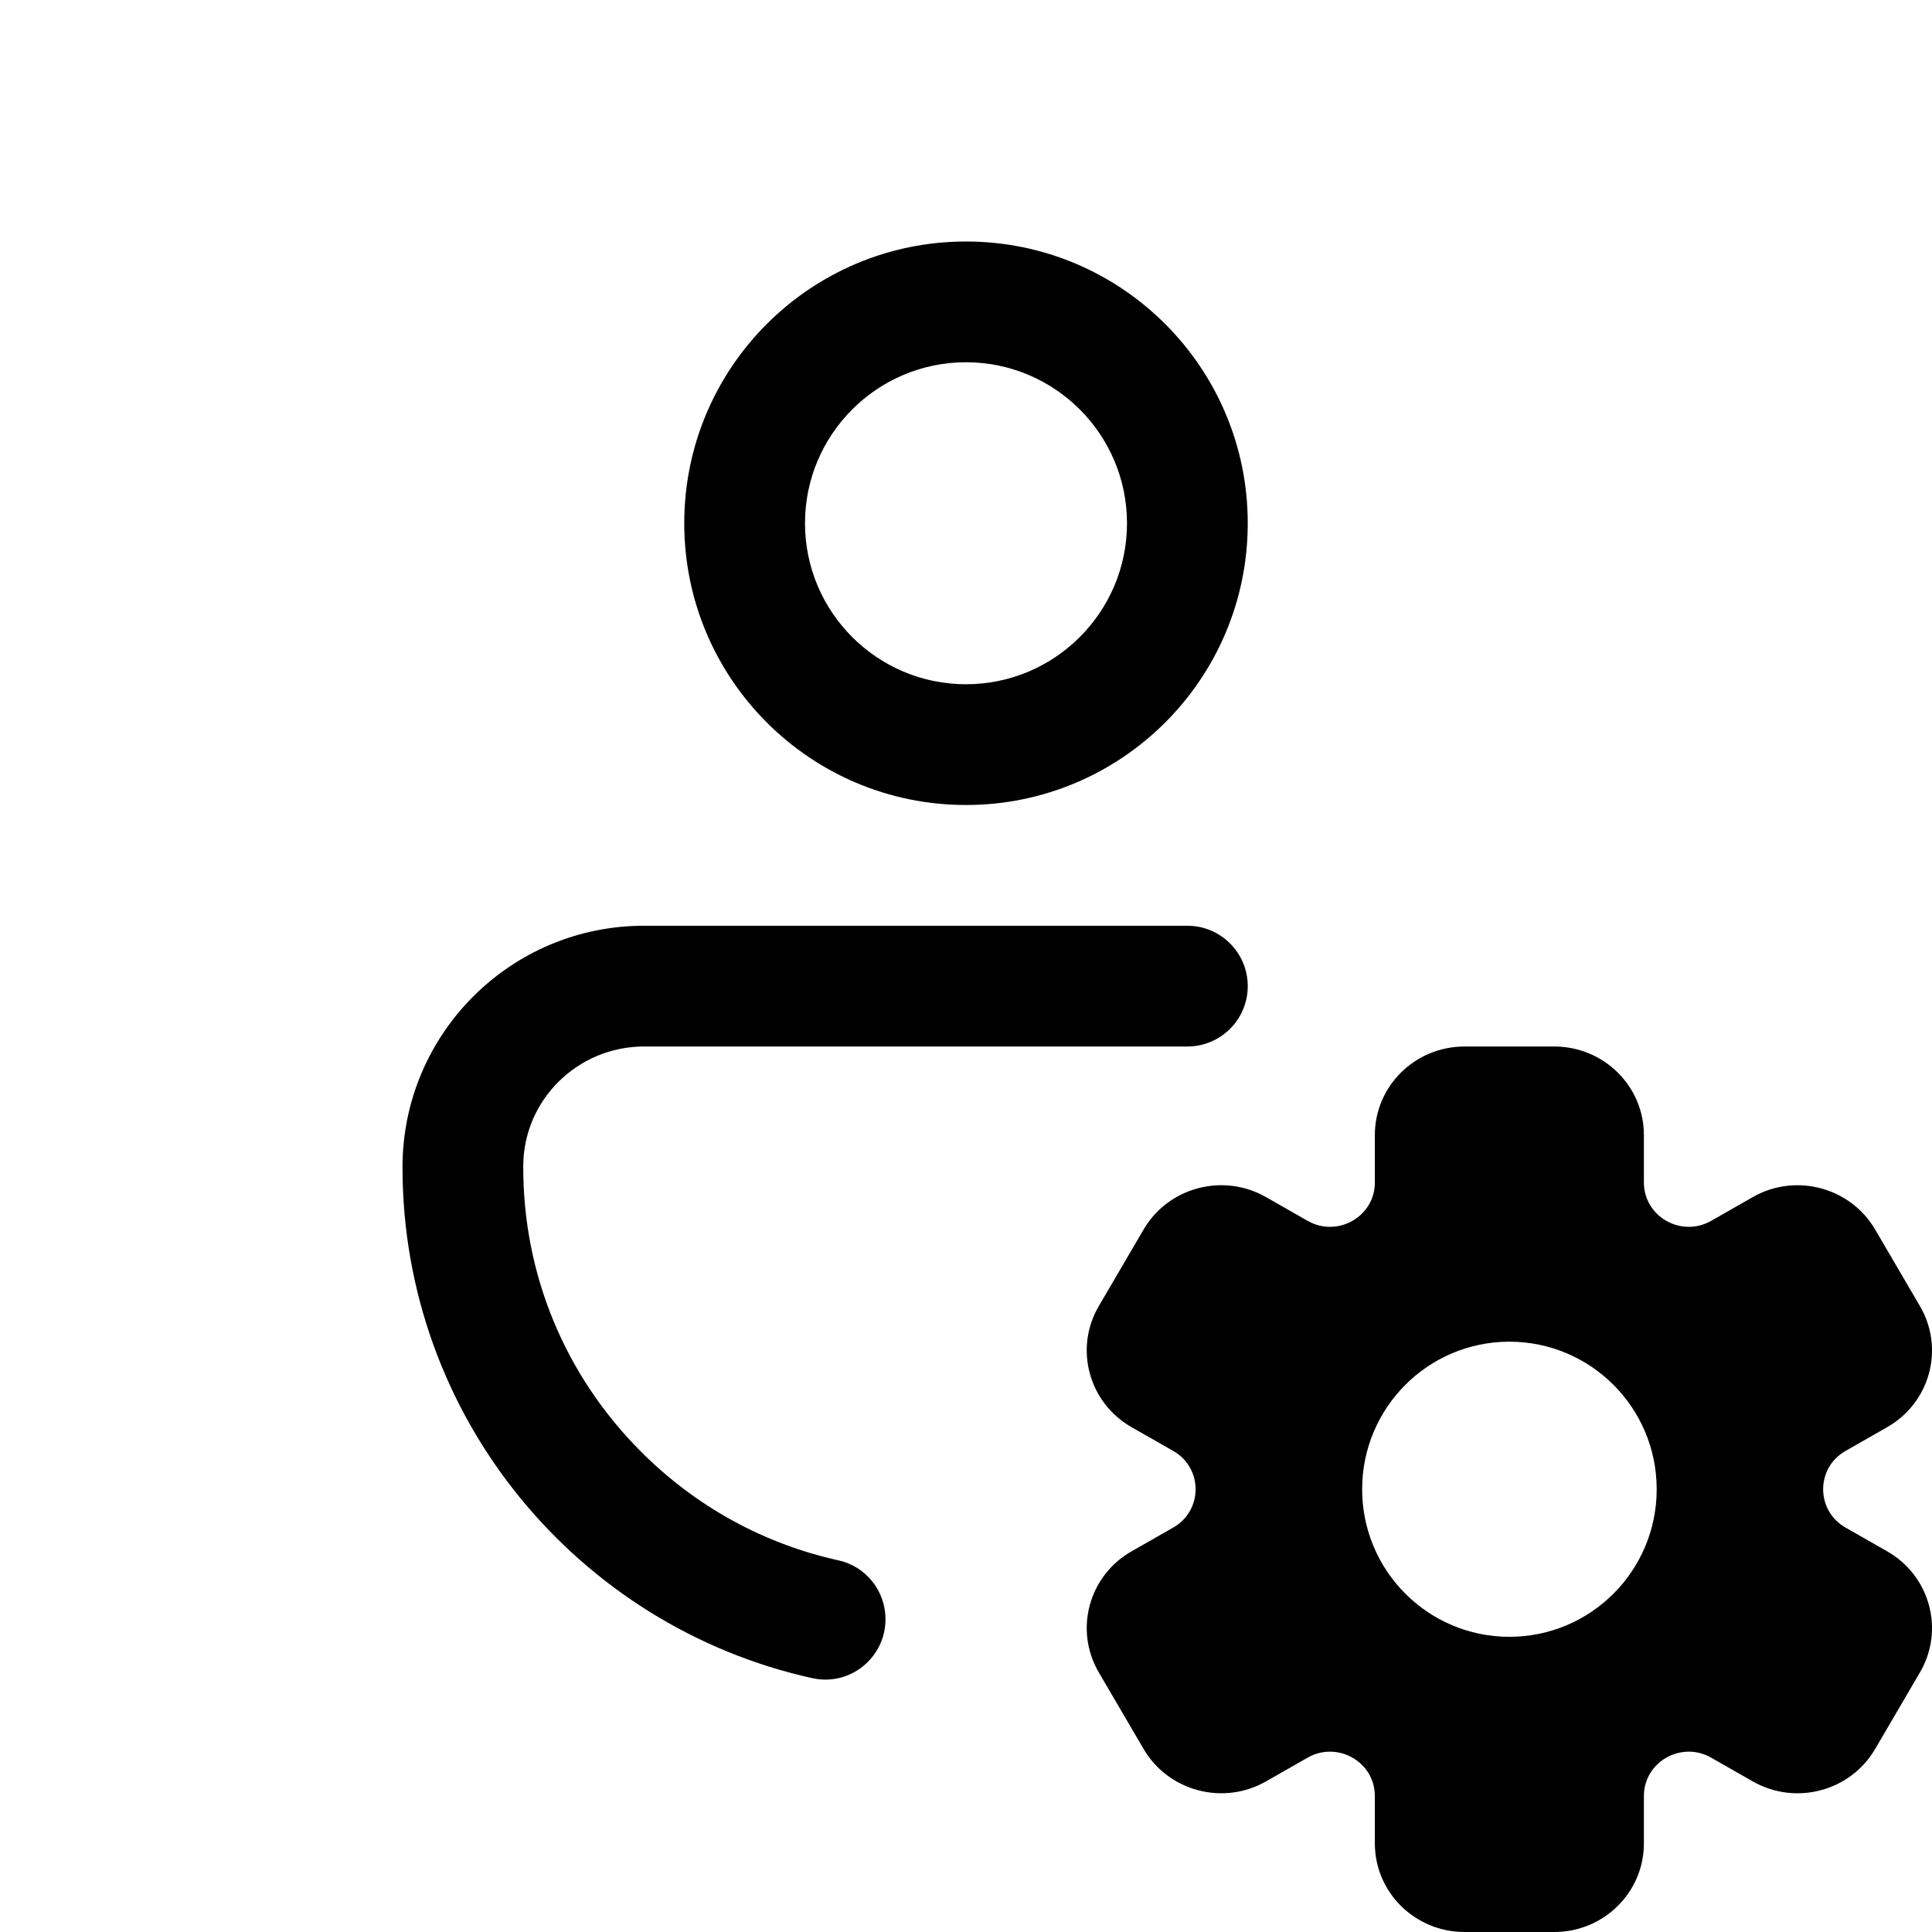 <?xml version="1.0" encoding="UTF-8"?>
<svg xmlns:svg="http://www.w3.org/2000/svg" viewBox="0 0 24 24" fill="none">
<svg:path d="M12 4.5C13.103 4.5 14 5.397 14 6.5C14 7.603 13.103 8.5 12 8.5C10.897 8.5 10 7.603 10 6.5C10 5.397 10.897 4.5 12 4.5ZM12 3C10.067 3 8.5 4.567 8.5 6.5C8.5 8.433 10.067 10 12 10C13.933 10 15.5 8.433 15.5 6.5C15.5 4.567 13.933 3 12 3ZM23.443 19.271L22.926 18.976C22.555 18.765 22.555 18.235 22.926 18.024L23.443 17.729C23.976 17.425 24.158 16.753 23.851 16.226L23.294 15.274C22.986 14.748 22.305 14.567 21.773 14.871L21.256 15.166C20.885 15.377 20.421 15.113 20.421 14.689V14.1C20.421 13.492 19.922 13 19.307 13H18.193C17.578 13 17.079 13.492 17.079 14.1V14.689C17.079 15.113 16.615 15.377 16.244 15.166L15.727 14.871C15.195 14.567 14.514 14.747 14.206 15.274L13.649 16.226C13.342 16.752 13.524 17.425 14.057 17.729L14.574 18.024C14.945 18.235 14.945 18.765 14.574 18.976L14.057 19.271C13.524 19.575 13.342 20.247 13.649 20.774L14.206 21.726C14.514 22.252 15.195 22.433 15.727 22.129L16.244 21.834C16.615 21.623 17.079 21.887 17.079 22.311V22.9C17.079 23.508 17.578 24 18.193 24H19.307C19.922 24 20.421 23.508 20.421 22.9V22.311C20.421 21.887 20.885 21.623 21.256 21.834L21.773 22.129C22.305 22.433 22.986 22.253 23.294 21.726L23.851 20.774C24.158 20.248 23.976 19.575 23.443 19.271ZM18.75 20.333C17.74 20.333 16.921 19.513 16.921 18.5C16.921 17.488 17.74 16.667 18.75 16.667C19.761 16.667 20.58 17.488 20.58 18.5C20.58 19.513 19.761 20.333 18.75 20.333ZM7.965 18.035C8.648 18.719 9.494 19.18 10.415 19.383C10.758 19.458 11 19.764 11 20.114C11 20.592 10.559 20.95 10.092 20.847C7.179 20.204 5 17.607 5 14.5C5 12.843 6.343 11.5 8 11.5H14.75C15.164 11.5 15.5 11.836 15.5 12.25C15.5 12.664 15.164 13 14.75 13H8C7.178 13 6.503 13.661 6.5 14.483C6.495 15.825 7.016 17.087 7.965 18.035Z" fill="currentColor" fillRule="evenodd" clipRule="evenodd" />
</svg>
